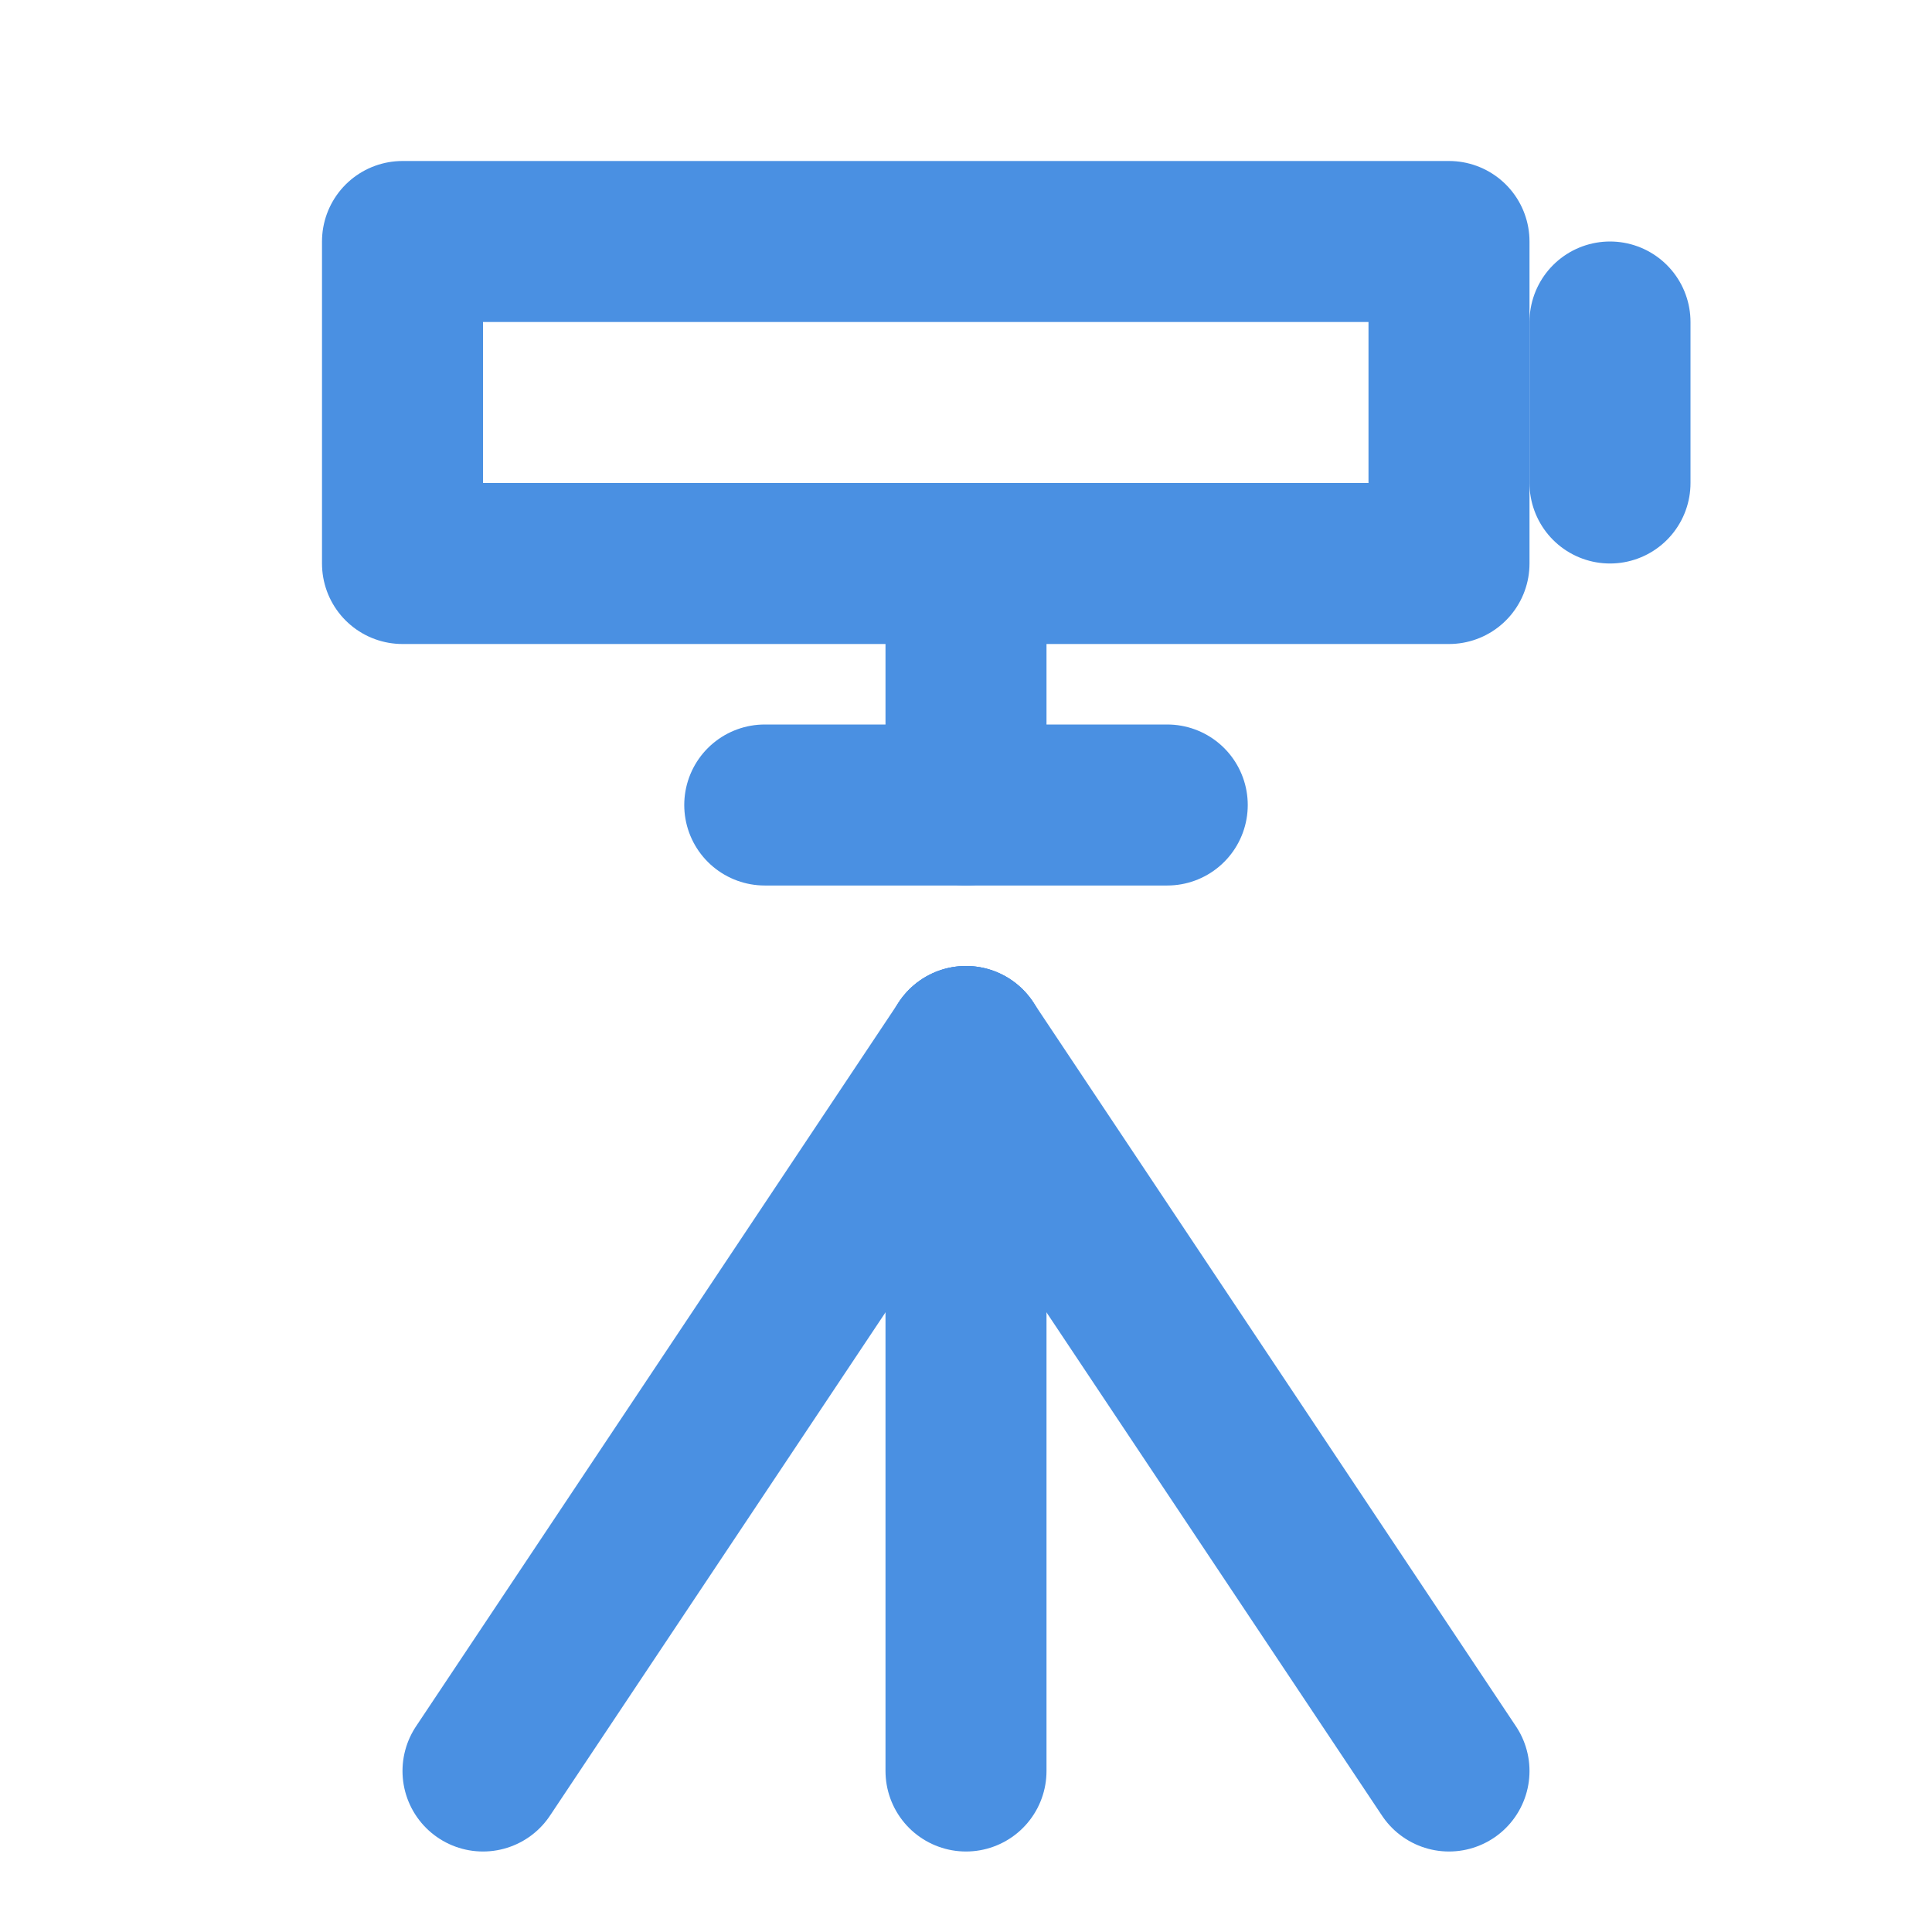 <?xml version="1.0" encoding="UTF-8"?><svg width="21" height="21" viewBox="0 0 48 48" fill="none" xmlns="http://www.w3.org/2000/svg"><path d="M24 26V44" stroke="#4a90e2" stroke-width="4" stroke-linecap="round" stroke-linejoin="round"/><path d="M24 26L36 44" stroke="#4a90e2" stroke-width="4" stroke-linecap="round" stroke-linejoin="round"/><path d="M24 26L12 44" stroke="#4a90e2" stroke-width="4" stroke-linecap="round" stroke-linejoin="round"/><path d="M24 14V20" stroke="#4a90e2" stroke-width="4" stroke-linecap="round" stroke-linejoin="round"/><path d="M19 20L29 20" stroke="#4a90e2" stroke-width="4" stroke-linecap="round" stroke-linejoin="round"/><rect x="10" y="6" width="26" height="8" fill="none" stroke="#4a90e2" stroke-width="4" stroke-linejoin="round"/><path d="M40 8V12" stroke="#4a90e2" stroke-width="4" stroke-linecap="round" stroke-linejoin="round"/></svg>